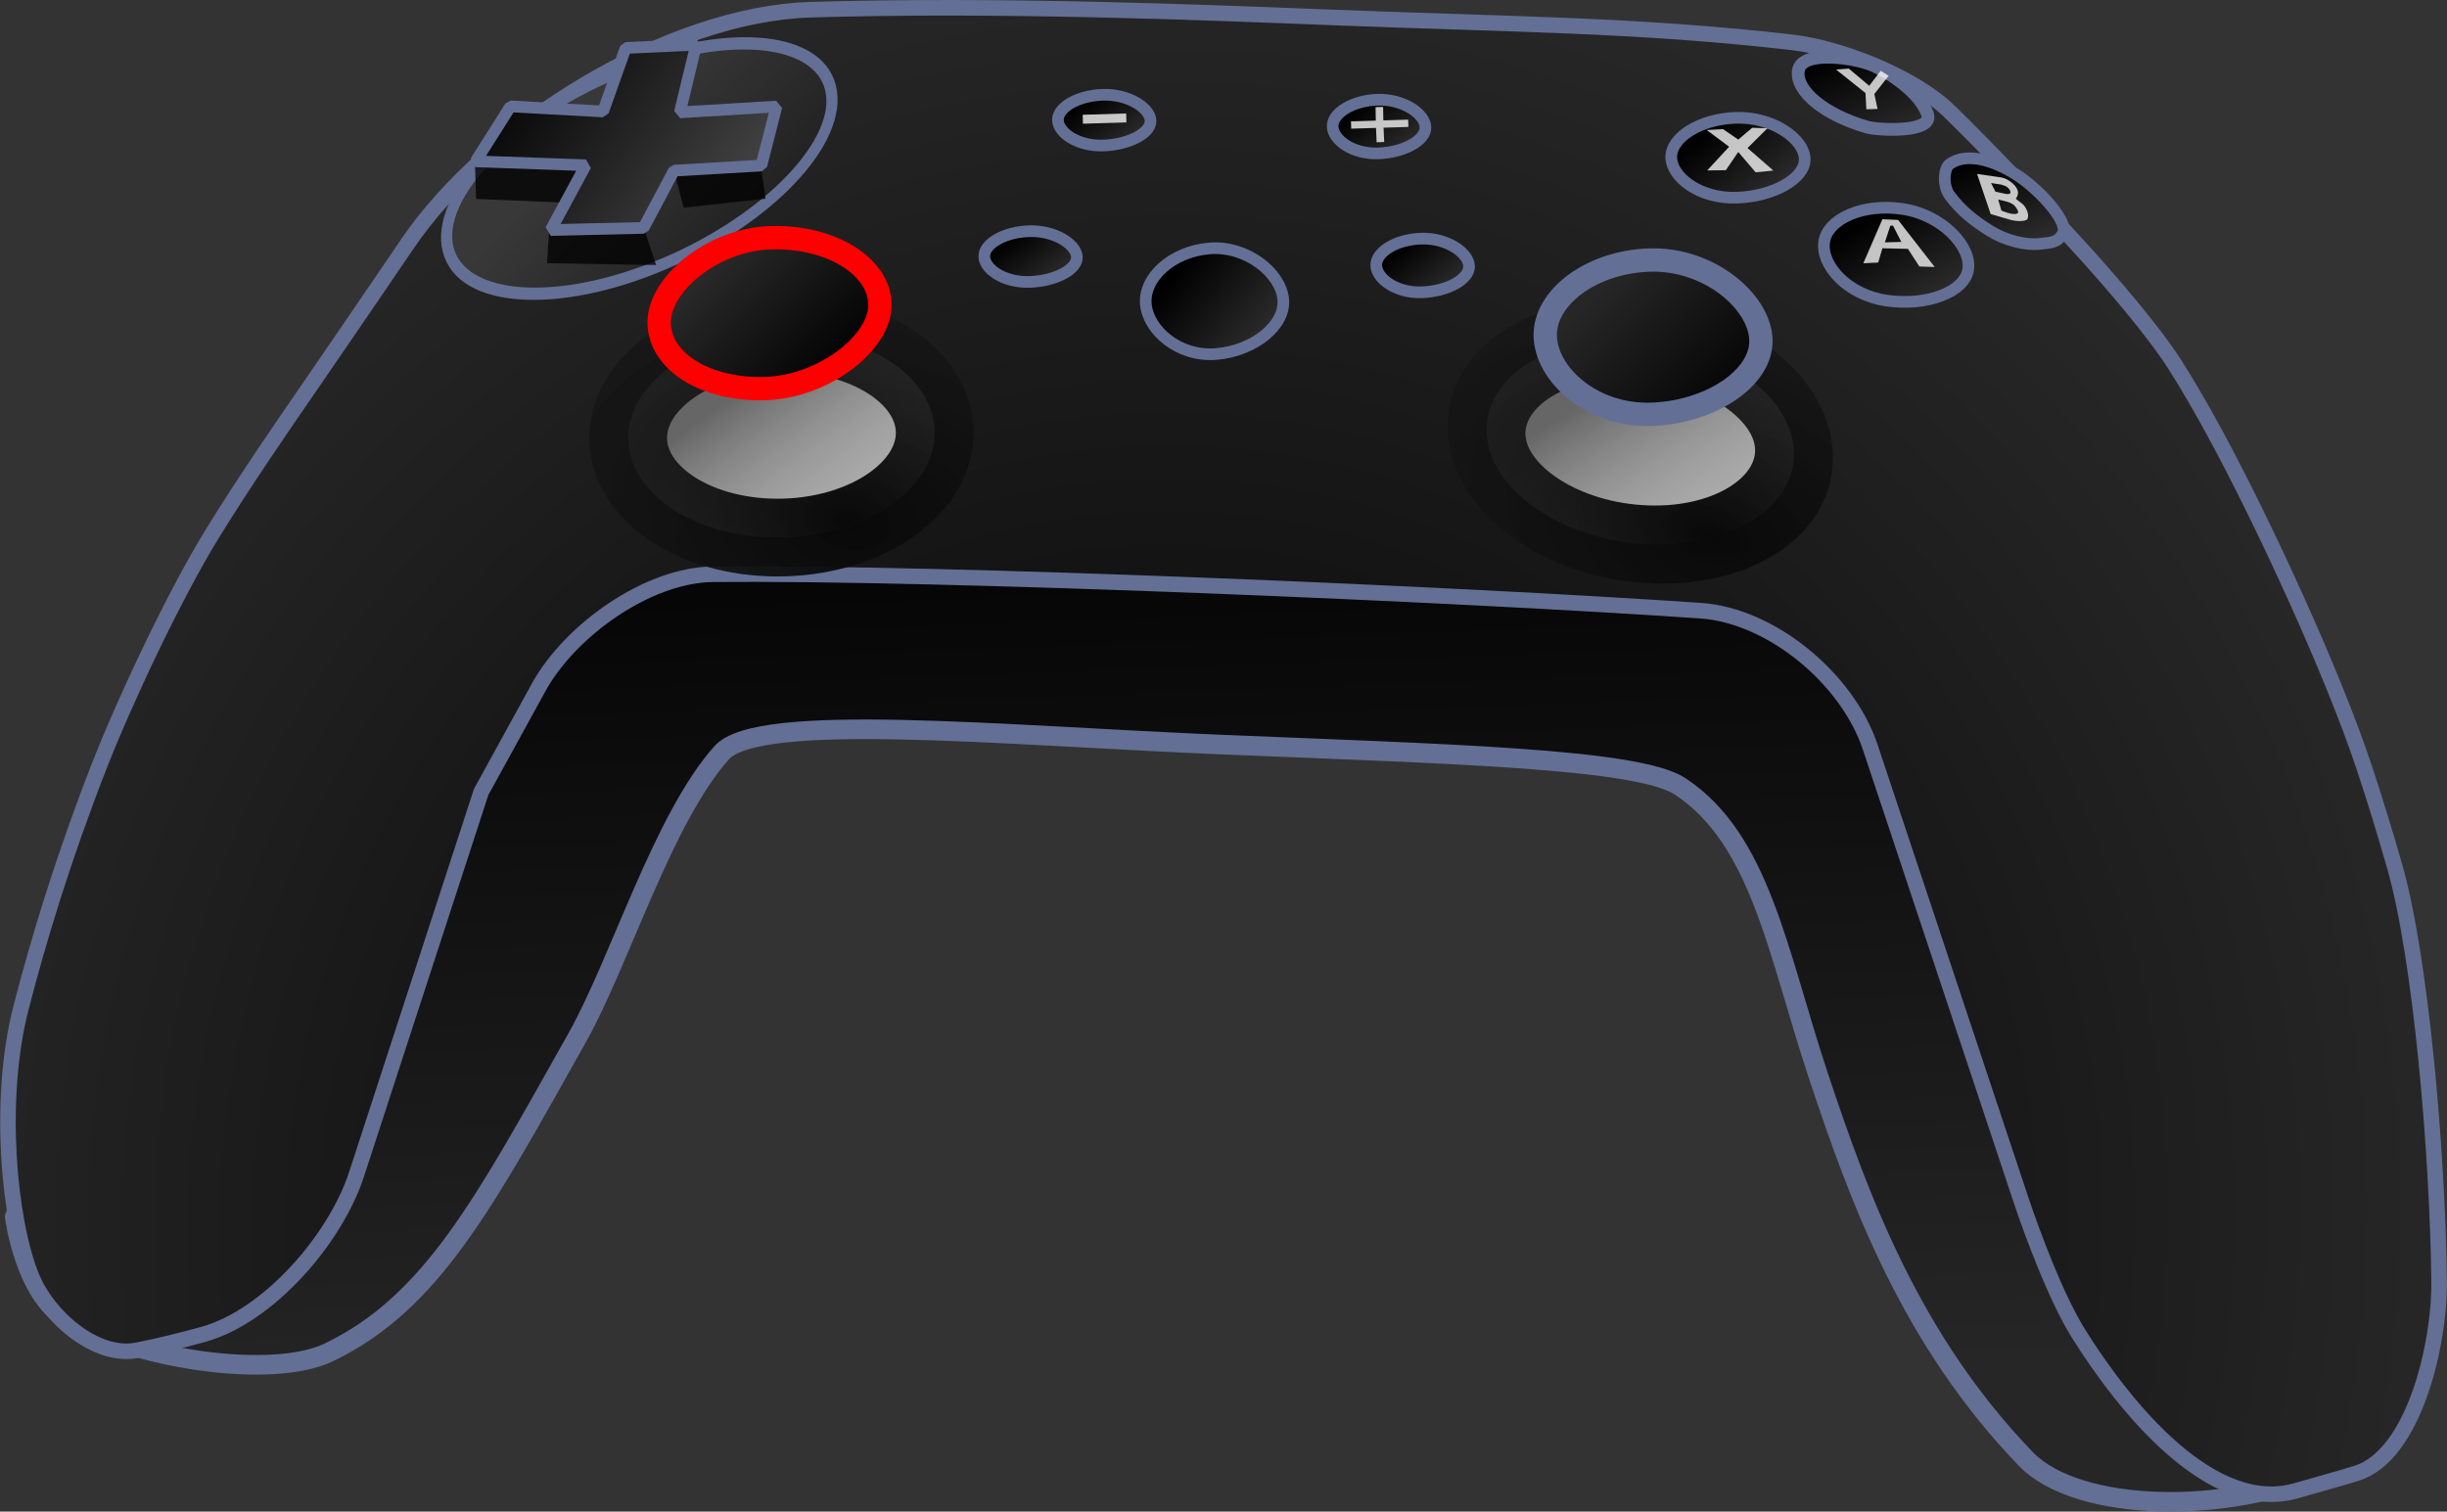 <?xml version="1.0" encoding="UTF-8" standalone="no"?>
<!-- Created with Inkscape (http://www.inkscape.org/) -->

<svg
   width="699.168"
   height="431.972"
   viewBox="0 0 699.168 431.972"
   version="1.1"
   id="svg1"
   sodipodi:docname="gamepad-L-stick-up.svg"
   inkscape:version="1.3.2 (091e20e, 2023-11-25, custom)"
   xml:space="preserve"
   xmlns:inkscape="http://www.inkscape.org/namespaces/inkscape"
   xmlns:sodipodi="http://sodipodi.sourceforge.net/DTD/sodipodi-0.dtd"
   xmlns:xlink="http://www.w3.org/1999/xlink"
   xmlns="http://www.w3.org/2000/svg"
   xmlns:svg="http://www.w3.org/2000/svg"><rect x="0" y="0" width="699.168" height="431.972" fill="#333333" stroke="none"/><sodipodi:namedview
     id="namedview1"
     pagecolor="#505050"
     bordercolor="#ffffff"
     borderopacity="1"
     inkscape:showpageshadow="0"
     inkscape:pageopacity="0"
     inkscape:pagecheckerboard="1"
     inkscape:deskcolor="#505050"
     inkscape:document-units="mm"
     inkscape:zoom="1.4142136"
     inkscape:cx="334.10795"
     inkscape:cy="225.2135"
     inkscape:window-width="3440"
     inkscape:window-height="1369"
     inkscape:window-x="1912"
     inkscape:window-y="-8"
     inkscape:window-maximized="1"
     inkscape:current-layer="layer1"
     showguides="false"
     showgrid="false"><sodipodi:guide
       position="105.017,1486.872"
       orientation="0,-1"
       id="guide41"
       inkscape:locked="false" /><sodipodi:guide
       position="95.695,1459.739"
       orientation="0,-1"
       id="guide42"
       inkscape:locked="false" /></sodipodi:namedview><defs
     id="defs1"><linearGradient
       id="linearGradient23"
       inkscape:collect="always"><stop
         style="stop-color:#262626;stop-opacity:1;"
         offset="0"
         id="stop23" /><stop
         style="stop-color:#000000;stop-opacity:1;"
         offset="1"
         id="stop24" /></linearGradient><linearGradient
       id="linearGradient20"
       inkscape:collect="always"><stop
         style="stop-color:#000000;stop-opacity:1;"
         offset="0"
         id="stop19" /><stop
         style="stop-color:#2d2d2d;stop-opacity:1;"
         offset="1"
         id="stop20" /></linearGradient><linearGradient
       id="linearGradient16"
       inkscape:collect="always"><stop
         style="stop-color:#262626;stop-opacity:1;"
         offset="0"
         id="stop15" /><stop
         style="stop-color:#050505;stop-opacity:1;"
         offset="1"
         id="stop16" /></linearGradient><linearGradient
       id="linearGradient14"
       inkscape:collect="always"><stop
         style="stop-color:#282828;stop-opacity:1;"
         offset="0"
         id="stop13" /><stop
         style="stop-color:#000000;stop-opacity:1;"
         offset="1"
         id="stop14" /></linearGradient><linearGradient
       id="linearGradient4"
       inkscape:collect="always"><stop
         style="stop-color:#000000;stop-opacity:1;"
         offset="0"
         id="stop4" /><stop
         style="stop-color:#414141;stop-opacity:1;"
         offset="1"
         id="stop5" /></linearGradient><linearGradient
       id="linearGradient62"
       inkscape:collect="always"><stop
         style="stop-color:#232323;stop-opacity:0.993;"
         offset="0.241"
         id="stop61" /><stop
         style="stop-color:#383838;stop-opacity:1;"
         offset="1"
         id="stop62" /></linearGradient><linearGradient
       id="linearGradient54"
       inkscape:collect="always"><stop
         style="stop-color:#ffffff;stop-opacity:0.651;"
         offset="0.241"
         id="stop53" /><stop
         style="stop-color:#666666;stop-opacity:1"
         offset="1"
         id="stop54" /></linearGradient><linearGradient
       id="linearGradient49"
       inkscape:collect="always"><stop
         style="stop-color:#000000;stop-opacity:1;"
         offset="0"
         id="stop50" /><stop
         style="stop-color:#2d2d2d;stop-opacity:1;"
         offset="1"
         id="stop51" /></linearGradient><linearGradient
       id="linearGradient48"
       inkscape:collect="always"><stop
         style="stop-color:#090909;stop-opacity:1;"
         offset="0"
         id="stop48" /><stop
         style="stop-color:#252525;stop-opacity:0.635;"
         offset="1"
         id="stop49" /></linearGradient><linearGradient
       id="linearGradient39"
       inkscape:collect="always"><stop
         style="stop-color:#000000;stop-opacity:1;"
         offset="0"
         id="stop39" /><stop
         style="stop-color:#454545;stop-opacity:1;"
         offset="1"
         id="stop40" /></linearGradient><inkscape:path-effect
       effect="fillet_chamfer"
       id="path-effect39"
       is_visible="true"
       lpeversion="1"
       nodesatellites_param="F,0,0,1,0,2.065,0,1 @ F,0,0,1,0,8.771,0,1 @ F,0,0,1,0,0,0,1 @ F,0,0,1,0,3.056,0,1 @ F,0,0,1,0,2.489,0,1 @ F,0,0,1,0,6.244,0,1 @ F,0,0,1,0,0,0,1 @ F,0,0,1,0,3.933,0,1 @ F,0,0,1,0,0,0,1 @ F,0,0,1,0,2.53,0,1 @ F,0,0,1,0,4.402,0,1 @ F,0,0,1,0,4.024,0,1 @ F,0,0,1,0,0,0,1 @ F,0,0,1,0,4.192,0,1 @ F,0,0,1,0,2.65,0,1 @ F,0,0,1,0,5.783,0,1 @ F,0,0,1,0,4.402,0,1"
       radius="0"
       unit="px"
       method="auto"
       mode="F"
       chamfer_steps="1"
       flexible="false"
       use_knot_distance="true"
       apply_no_radius="true"
       apply_with_radius="true"
       only_selected="false"
       hide_knots="false" /><linearGradient
       inkscape:collect="always"
       xlink:href="#linearGradient54"
       id="linearGradient42"
       x1="56.981"
       y1="43.178"
       x2="52.567"
       y2="36.631"
       gradientUnits="userSpaceOnUse"
       gradientTransform="matrix(8.397,6.5714306e-8,-6.5714306e-8,8.397,-226.621,-191.46)" /><radialGradient
       inkscape:collect="always"
       xlink:href="#linearGradient48"
       id="radialGradient49"
       cx="49.965"
       cy="43.666"
       fx="49.965"
       fy="43.666"
       r="6.54"
       gradientTransform="matrix(5.008,-19.858,28.735,7.247,-1264.532,833.325)"
       gradientUnits="userSpaceOnUse" /><linearGradient
       inkscape:collect="always"
       xlink:href="#linearGradient14"
       id="linearGradient51"
       x1="51.196"
       y1="34.65"
       x2="55.158"
       y2="38.82"
       gradientUnits="userSpaceOnUse"
       gradientTransform="matrix(8.393,-0.254,0.254,8.393,-231.229,-201.106)" /><linearGradient
       inkscape:collect="always"
       xlink:href="#linearGradient16"
       id="linearGradient53"
       gradientUnits="userSpaceOnUse"
       x1="51.196"
       y1="34.65"
       x2="55.158"
       y2="38.82"
       gradientTransform="matrix(8.393,-0.254,0.254,8.393,20.203,-193.285)" /><linearGradient
       inkscape:collect="always"
       xlink:href="#linearGradient49"
       id="linearGradient57"
       gradientUnits="userSpaceOnUse"
       gradientTransform="matrix(6.185,1.081,-0.739,4.493,237.487,-194.374)"
       x1="51.196"
       y1="34.65"
       x2="55.158"
       y2="38.82" /><linearGradient
       inkscape:collect="always"
       xlink:href="#linearGradient49"
       id="linearGradient58"
       gradientUnits="userSpaceOnUse"
       gradientTransform="matrix(5.195,-0.157,0.132,4.346,218.569,-102.969)"
       x1="51.196"
       y1="34.65"
       x2="55.158"
       y2="38.82" /><linearGradient
       inkscape:collect="always"
       xlink:href="#linearGradient20"
       id="linearGradient59"
       gradientUnits="userSpaceOnUse"
       gradientTransform="matrix(5.386,1.704,-1.856,4.156,359.038,-184.752)"
       x1="51.196"
       y1="34.65"
       x2="55.158"
       y2="38.82" /><linearGradient
       inkscape:collect="always"
       xlink:href="#linearGradient49"
       id="linearGradient60"
       gradientUnits="userSpaceOnUse"
       gradientTransform="matrix(5.647,0.841,-0.746,5.007,271.653,-152.099)"
       x1="51.196"
       y1="34.65"
       x2="55.158"
       y2="38.82" /><linearGradient
       inkscape:collect="always"
       xlink:href="#linearGradient62"
       id="linearGradient61"
       gradientUnits="userSpaceOnUse"
       gradientTransform="matrix(11.368,-2.8971454e-8,1.6341932e-7,8.096,-437.75,-193.289)"
       x1="56.981"
       y1="43.178"
       x2="52.567"
       y2="36.631" /><linearGradient
       inkscape:collect="always"
       xlink:href="#linearGradient4"
       id="linearGradient5"
       x1="47.403"
       y1="31.717"
       x2="54.832"
       y2="37.411"
       gradientUnits="userSpaceOnUse"
       gradientTransform="matrix(8.393,-0.254,0.254,8.393,-259.001,-240.985)" /><linearGradient
       inkscape:collect="always"
       xlink:href="#linearGradient49"
       id="linearGradient8"
       gradientUnits="userSpaceOnUse"
       gradientTransform="matrix(5.329,-0.459,0.52,5.737,47.808,-96.406)"
       x1="51.196"
       y1="34.65"
       x2="55.158"
       y2="38.82" /><linearGradient
       inkscape:collect="always"
       xlink:href="#linearGradient49"
       id="linearGradient3"
       gradientUnits="userSpaceOnUse"
       gradientTransform="matrix(0.603,-0.02,0.072,0.313,40.419,25.111)"
       x1="51.196"
       y1="34.65"
       x2="55.158"
       y2="38.82" /><linearGradient
       inkscape:collect="always"
       xlink:href="#linearGradient54"
       id="linearGradient1"
       gradientUnits="userSpaceOnUse"
       gradientTransform="matrix(8.436,-1.305884e-7,-2.4652973e-8,8.397,18.63,-227.318)"
       x1="56.981"
       y1="43.178"
       x2="52.567"
       y2="36.631" /><radialGradient
       inkscape:collect="always"
       xlink:href="#linearGradient48"
       id="radialGradient1"
       gradientUnits="userSpaceOnUse"
       gradientTransform="matrix(5.032,-19.858,28.868,7.247,-1024.097,797.466)"
       cx="49.965"
       cy="43.666"
       fx="49.965"
       fy="43.666"
       r="6.54" /><linearGradient
       inkscape:collect="always"
       xlink:href="#linearGradient49"
       id="linearGradient9"
       gradientUnits="userSpaceOnUse"
       gradientTransform="matrix(3.612,-0.109,0.088,2.92,201.573,-62.706)"
       x1="51.196"
       y1="34.65"
       x2="55.158"
       y2="38.82" /><linearGradient
       inkscape:collect="always"
       xlink:href="#linearGradient49"
       id="linearGradient10"
       gradientUnits="userSpaceOnUse"
       gradientTransform="matrix(3.605,-0.109,0.084,2.76,123.605,-58.766)"
       x1="51.196"
       y1="34.65"
       x2="55.158"
       y2="38.82" /><linearGradient
       inkscape:collect="always"
       xlink:href="#linearGradient49"
       id="linearGradient11"
       gradientUnits="userSpaceOnUse"
       gradientTransform="matrix(3.605,-0.109,0.084,2.76,102.559,-19.788)"
       x1="51.196"
       y1="34.65"
       x2="55.158"
       y2="38.82" /><linearGradient
       inkscape:collect="always"
       xlink:href="#linearGradient49"
       id="linearGradient12"
       gradientUnits="userSpaceOnUse"
       gradientTransform="matrix(3.612,-0.109,0.088,2.92,214.029,-23.013)"
       x1="51.196"
       y1="34.65"
       x2="55.158"
       y2="38.82" /><radialGradient
       inkscape:collect="always"
       xlink:href="#linearGradient39"
       id="radialGradient13"
       cx="49.603"
       cy="69.348"
       fx="49.603"
       fy="69.348"
       r="41.825"
       gradientTransform="matrix(1.397,-1.226,1.214,1.384,-87.661,35.74)"
       gradientUnits="userSpaceOnUse" /><linearGradient
       inkscape:collect="always"
       xlink:href="#linearGradient23"
       id="linearGradient24"
       x1="63.438"
       y1="77.063"
       x2="62.213"
       y2="44.519"
       gradientUnits="userSpaceOnUse"
       gradientTransform="matrix(8.453,0,0,8.478,-222.69,-253.26)" /></defs><g
     inkscape:label="Layer 1"
     inkscape:groupmode="layer"
     id="layer1"
     transform="translate(-2.384,-1.194)"><path
       id="rect18"
       style="fill:url(#linearGradient24);fill-opacity:1;stroke:#636f94;stroke-width:5.599;stroke-linejoin:round;stroke-miterlimit:80;stroke-dasharray:none;stroke-dashoffset:127.298;stroke-opacity:1;paint-order:stroke markers fill"
       d="m 6.593,348.9 c 0,0 119.177,-206.993 200.045,-188.879 15.553,3.484 316.27,11.178 320.973,15.697 1.56,1.499 176.011,160.814 170.754,190.024 -3.377,18.766 -18.997,50.129 -30.985,55.56 -28.471,12.899 -71.339,12.192 -86.157,-3.171 -32.64,-33.84 -47.337,-73.549 -59.289,-109.534 -11.696,-35.217 -16.53,-67.576 -39.532,-82.702 -12.203,-8.025 -67.583,-9.267 -131.705,-11.951 -62.17,-2.602 -131.588,-9.422 -142.107,2.36 -16.856,18.881 -29.072,59.723 -41.309,81.474 -26.68,47.425 -41.414,75.579 -70.821,89.837 -16.257,7.882 -55.477,2.015 -75.141,-9.651 C 9.343,370.858 6.593,348.9 6.593,348.9 Z"
       sodipodi:nodetypes="cssssssssssssc" /><path
       id="path13"
       style="fill:url(#radialGradient13);stroke:#636f94;stroke-width:0.529;stroke-linecap:butt;stroke-linejoin:round;stroke-miterlimit:80;stroke-dasharray:none;stroke-dashoffset:127.298;stroke-opacity:1;paint-order:stroke markers fill"
       d="m 39.429,38.892 0.81,-1.189 c 2.728,-4.003 8.839,-7.789 13.678,-7.934 6.384,-0.192 13.217,0.084 17.747,0.263 6.035,0.238 10.366,0.243 15.586,0.844 1.677,0.193 4.161,1.18 5.363,2.353 1.315,1.284 2.987,3.039 4.553,4.761 0.925,1.017 2.385,2.708 3.12,3.868 0.443,0.698 0.887,1.469 1.325,2.274 1.647,3.029 4.001,8.115 5.088,11.386 0.338,1.017 0.681,2.125 1.028,3.335 0.887,3.096 1.463,9.68 1.515,14.103 0.026,2.169 -0.858,5.927 -2.799,6.538 -0.562,0.177 -1.237,0.355 -2.052,0.592 -2.85,0.829 -5.807,-2.784 -7.41,-5.355 -0.738,-1.184 -1.538,-3.308 -1.979,-4.634 L 89.915,54.819 C 89.146,52.512 86.575,50.354 84.156,50.188 75.98,49.625 58.482,48.875 50.603,48.95 c -2.207,0.021 -4.852,1.899 -5.922,3.847 l -1.952,3.551 -4.233,12.99 c -0.717,2.201 -2.988,4.823 -5.207,5.438 -0.765,0.212 -1.548,0.404 -2.256,0.541 -1.386,0.27 -3.008,-1.13 -3.565,-2.482 -0.786,-1.908 -1.167,-6.043 -0.376,-9.13 0.588,-2.296 1.45,-5.134 2.658,-8.224 0.885,-2.264 2.57,-5.836 3.844,-7.905 1.086,-1.765 2.303,-3.533 3.503,-5.274 0.647,-0.939 1.69,-2.467 2.332,-3.409 z"
       sodipodi:nodetypes="scsssssssssscsssss"
       transform="matrix(8.411,0,0,8.411,-219.536,-246.419)"
       inkscape:original-d="m 38.265774,40.598473 6.911799,-10.144595 c 7.871882,-1.171273 19.735609,-0.688683 26.486846,-0.42258 7.159883,0.282209 11.921644,0.237383 18.614634,1.247844 0.713656,0.107743 5.332975,4.896599 8.545549,8.566577 1.884848,2.153216 3.967388,6.502802 5.581148,9.869123 1.04428,2.178368 2.16025,5.082615 3.32267,9.137966 1.2445,4.341693 1.8751,15.545956 1.31127,18.024688 -0.51535,2.26562 -1.61363,2.326355 -4.64696,3.208565 -3.98893,1.160133 -8.187801,-6.382308 -8.589726,-7.588975 L 88.523454,50.642294 C 88.34256,50.099211 47.212148,48.190162 46.618942,49.269599 l -3.889688,7.077936 -5.53178,16.975312 c -0.15251,0.468006 -8.290042,3.004275 -8.719867,1.96122 l -2.433458,-5.905269 c -0.152287,-0.369554 1.095879,-8.629222 5.436168,-17.945481 1.675484,-3.596361 4.372161,-7.292797 6.785457,-10.834844 z"
       inkscape:path-effect="#path-effect39" /><ellipse
       style="opacity:1;fill:url(#linearGradient42);stroke:url(#radialGradient49);stroke-width:22.216;stroke-linejoin:bevel;stroke-miterlimit:80;stroke-dasharray:none;stroke-dashoffset:127.298;stroke-opacity:1;paint-order:markers stroke fill"
       id="path40"
       ry="29.19"
       rx="43.804"
       cy="132.383"
       cx="221.761"
       transform="rotate(-1.734)" /><ellipse
       style="opacity:1;fill:url(#linearGradient61);stroke:#636f95;stroke-width:3.352;stroke-linejoin:bevel;stroke-miterlimit:80;stroke-dasharray:none;stroke-dashoffset:127.298;stroke-opacity:1;paint-order:markers stroke fill"
       id="ellipse60"
       transform="matrix(0.921,-0.39,0.245,0.97,0,0)"
       ry="28.143"
       rx="59.303"
       cy="118.946"
       cx="169.282" /><path
       id="path6"
       style="opacity:1;fill:#000000;fill-opacity:0.765;stroke-width:22.203;stroke-linejoin:bevel;stroke-miterlimit:80;stroke-dashoffset:127.298;stroke-opacity:0.363;paint-order:markers stroke fill"
       d="m 194.879,49.773 24.832,-1.557 1.424,9.763 -23.401,2.556 z"
       sodipodi:nodetypes="ccccc" /><path
       id="path5"
       style="opacity:1;fill:#000000;fill-opacity:0.765;stroke-width:22.203;stroke-linejoin:bevel;stroke-miterlimit:80;stroke-dashoffset:127.298;stroke-opacity:0.363;paint-order:markers stroke fill"
       d="m 138.069,47.029 32.319,1.47 -2.806,10.768 -29.172,-1.226 z"
       sodipodi:nodetypes="ccccc" /><path
       id="path7"
       style="opacity:1;fill:#000000;fill-opacity:0.765;stroke-width:22.203;stroke-linejoin:bevel;stroke-miterlimit:80;stroke-dashoffset:127.298;stroke-opacity:0.363;paint-order:markers stroke fill"
       d="m 159.301,66.737 26.998,-0.493 3.561,10.679 -31.151,-0.509 z"
       sodipodi:nodetypes="ccccc" /><path
       id="path3"
       style="opacity:1;fill:url(#linearGradient5);stroke:#636f95;stroke-width:3.332;stroke-linejoin:bevel;stroke-miterlimit:80;stroke-dasharray:none;stroke-dashoffset:127.298;stroke-opacity:1;paint-order:markers stroke fill"
       d="m 219.926,48.506 -24.976,1.45 -8.698,16.366 -26.514,0.612 10.012,-18.515 -31.453,-1.122 9.936,-15.699 26.471,1.45 6.451,-18.151 20.147,-0.936 -4.675,19.346 27.606,-1.67 z"
       sodipodi:nodetypes="ccccccccccccc" /><path
       id="path39"
       style="opacity:1;fill:url(#linearGradient51);fill-opacity:1;stroke:#ff0000;stroke-width:6.665;stroke-linejoin:bevel;stroke-miterlimit:80;stroke-dasharray:none;stroke-dashoffset:127.298;stroke-opacity:1;paint-order:stroke markers fill"
       d="m 253.807,88.008 c 0.331,10.937 -15.875,23.713 -32.784,24.225 -16.909,0.512 -29.977,-7.608 -30.308,-18.545 -0.331,-10.937 14.967,-24.045 31.876,-24.557 16.909,-0.512 30.885,7.939 31.216,18.876 z"
       sodipodi:nodetypes="sssss" /><path
       id="path39-7-3"
       style="opacity:1;fill:url(#linearGradient57);fill-opacity:1;stroke:#636f95;stroke-width:3.644;stroke-linejoin:bevel;stroke-miterlimit:80;stroke-dasharray:none;stroke-dashoffset:127.298;stroke-opacity:1;paint-order:stroke markers fill"
       d="m 553.104,33.737 c 2.031,5.565 -14.185,4.65 -17.16,3.799 -12.178,-3.48 -20.668,-10.361 -19.704,-16.216 0.963,-5.855 15.909,-3.746 21.272,-1.455 4.223,1.804 13.239,7.425 15.592,13.872 z"
       sodipodi:nodetypes="sssss" /><path
       id="path57"
       style="opacity:1;fill:url(#linearGradient58);fill-opacity:1;stroke:#636f95;stroke-width:3.332;stroke-linejoin:bevel;stroke-miterlimit:80;stroke-dasharray:none;stroke-dashoffset:127.298;stroke-opacity:1;paint-order:stroke markers fill"
       d="m 518.044,46.578 c 0.171,5.664 -9.042,10.796 -19.509,11.112 -10.467,0.317 -18.46,-5.791 -18.631,-11.454 -0.171,-5.664 8.092,-11.061 18.558,-11.377 10.467,-0.317 19.41,6.056 19.581,11.719 z"
       sodipodi:nodetypes="sssss" /><path
       id="path58"
       style="opacity:1;fill:url(#linearGradient59);fill-opacity:1;stroke:#636f95;stroke-width:3.332;stroke-linejoin:bevel;stroke-miterlimit:80;stroke-dasharray:none;stroke-dashoffset:127.298;stroke-opacity:1;paint-order:stroke markers fill"
       d="m 591.855,67.768 c -1.428,2.904 -3.854,2.75 -6.049,3.056 -4.795,0.67 -10.759,-1.088 -14.92,-3.704 -4.327,-2.72 -8.198,-5.672 -11.466,-10.124 -2.036,-2.774 -1.615,-7.769 0.044,-8.919 6.318,-4.38 16.415,0.926 21.149,4.498 6.51,4.912 12.595,12.441 11.242,15.192 z"
       sodipodi:nodetypes="sssssss" /><path
       id="path8"
       style="opacity:1;fill:url(#linearGradient8);fill-opacity:1;stroke:#636f95;stroke-width:3.332;stroke-linejoin:bevel;stroke-miterlimit:80;stroke-dasharray:none;stroke-dashoffset:127.298;stroke-opacity:1;paint-order:stroke markers fill"
       d="m 369.037,86.73 c 0.677,7.476 -8.345,14.702 -19.081,15.627 -10.737,0.925 -19.497,-6.76 -20.175,-14.235 -0.677,-7.476 7.344,-15.007 18.08,-15.931 10.737,-0.925 20.498,7.064 21.175,14.54 z"
       sodipodi:nodetypes="sssss" /><ellipse
       style="opacity:1;fill:url(#linearGradient1);stroke:url(#radialGradient1);stroke-width:22.268;stroke-linejoin:bevel;stroke-miterlimit:80;stroke-dasharray:none;stroke-dashoffset:127.298;stroke-opacity:1;paint-order:markers stroke fill"
       id="ellipse1"
       ry="29.19"
       rx="44.007"
       cy="96.525"
       cx="469.093"
       transform="matrix(0.998,0.066,0.03,1,0,0)" /><path
       id="path39-7"
       style="opacity:1;fill:url(#linearGradient53);fill-opacity:1;stroke:#636f95;stroke-width:6.665;stroke-linejoin:bevel;stroke-miterlimit:80;stroke-dasharray:none;stroke-dashoffset:127.298;stroke-opacity:1;paint-order:stroke markers fill"
       d="m 505.523,98.317 c 0.331,10.937 -14.507,20.758 -31.416,21.27 -16.909,0.512 -29.882,-11.357 -30.213,-22.294 -0.331,-10.937 12.969,-21.278 29.878,-21.79 16.909,-0.512 31.42,11.878 31.751,22.815 z"
       sodipodi:nodetypes="sssss" /><path
       id="path59"
       style="opacity:1;fill:url(#linearGradient60);fill-opacity:1;stroke:#636f95;stroke-width:3.332;stroke-linejoin:bevel;stroke-miterlimit:80;stroke-dasharray:none;stroke-dashoffset:127.298;stroke-opacity:1;paint-order:stroke markers fill"
       d="m 564.747,78.186 c -0.972,6.525 -11.978,10.596 -23.354,8.902 -11.376,-1.694 -18.767,-10.266 -17.795,-16.792 0.972,-6.525 11.005,-11.087 22.381,-9.392 11.376,1.694 19.739,10.757 18.767,17.282 z"
       sodipodi:nodetypes="sssss" /><path
       d="m 555.172,77.491 -4.375,-0.14 -3.274,-5.04 -7.292,-0.17 -1.197,4.081 -4.25,0.207 5.455,-12.584 4.474,0.202 z m -9.528,-7.161 -2.394,-4.667 -0.752,0.036 -1.564,4.755 z"
       id="text2"
       style="font-size:3.175px;opacity:1;fill:#ffffff;fill-opacity:0.757;stroke:none;stroke-width:3.332;stroke-linejoin:bevel;stroke-miterlimit:80;stroke-dasharray:none;stroke-dashoffset:127.298;stroke-opacity:1;paint-order:markers stroke fill"
       aria-label="A"
       sodipodi:nodetypes="cccccccccccccc" /><path
       id="path9"
       style="opacity:1;fill:url(#linearGradient9);fill-opacity:1;stroke:#636f95;stroke-width:3.332;stroke-linejoin:bevel;stroke-miterlimit:80;stroke-dasharray:none;stroke-dashoffset:127.298;stroke-opacity:1;paint-order:stroke markers fill"
       d="m 409.673,37.551 c 0.115,3.805 -6.294,7.259 -13.571,7.479 -7.277,0.22 -12.83,-3.877 -12.945,-7.682 -0.115,-3.805 5.634,-7.437 12.911,-7.657 7.277,-0.22 13.49,4.055 13.605,7.859 z"
       sodipodi:nodetypes="sssss" /><path
       id="path10"
       style="opacity:1;fill:url(#linearGradient10);fill-opacity:1;stroke:#636f95;stroke-width:3.332;stroke-linejoin:bevel;stroke-miterlimit:80;stroke-dasharray:none;stroke-dashoffset:127.298;stroke-opacity:1;paint-order:stroke markers fill"
       d="m 331.125,35.687 c 0.109,3.597 -6.293,6.873 -13.556,7.093 -7.263,0.22 -12.798,-3.645 -12.906,-7.242 -0.109,-3.597 5.634,-7.04 12.897,-7.259 7.263,-0.22 13.456,3.812 13.565,7.409 z"
       sodipodi:nodetypes="sssss" /><path
       id="path11"
       style="opacity:1;fill:url(#linearGradient11);fill-opacity:1;stroke:#636f95;stroke-width:3.332;stroke-linejoin:bevel;stroke-miterlimit:80;stroke-dasharray:none;stroke-dashoffset:127.298;stroke-opacity:1;paint-order:stroke markers fill"
       d="m 310.078,74.665 c 0.109,3.597 -6.293,6.873 -13.556,7.093 -7.263,0.22 -12.798,-3.645 -12.906,-7.242 -0.109,-3.597 5.634,-7.04 12.897,-7.259 7.263,-0.22 13.456,3.812 13.565,7.409 z"
       sodipodi:nodetypes="sssss" /><path
       id="path12"
       style="opacity:1;fill:url(#linearGradient12);fill-opacity:1;stroke:#636f95;stroke-width:3.332;stroke-linejoin:bevel;stroke-miterlimit:80;stroke-dasharray:none;stroke-dashoffset:127.298;stroke-opacity:1;paint-order:stroke markers fill"
       d="m 422.129,77.244 c 0.115,3.805 -6.294,7.259 -13.571,7.479 -7.277,0.22 -12.83,-3.877 -12.945,-7.682 -0.115,-3.805 5.634,-7.437 12.911,-7.657 7.277,-0.22 13.49,4.055 13.605,7.859 z"
       sodipodi:nodetypes="sssss" /><path
       d="m 507.38,37.857 -5.686,5.645 7.38,6.434 -5.07,0.497 -4.953,-5.814 -3.553,5.208 -5.33,0.077 6.274,-6.773 -6.412,-4.778 4.669,-0.253 4.361,2.989 3.978,-3.382 z"
       id="text18"
       style="font-size:3.175px;opacity:1;fill:#ffffff;fill-opacity:0.765;stroke-width:5.554;stroke-linejoin:round;stroke-miterlimit:80;stroke-dashoffset:127.298;paint-order:stroke markers fill"
       aria-label="X"
       sodipodi:nodetypes="ccccccccccccc" /><path
       d="m 542.021,22.859 -4.092,5.19 0.913,4.278 -3.191,0.097 -0.252,-4.641 -8.397,-6.709 3.627,-0.278 5.841,4.914 3.263,-4.294 z"
       id="text19"
       style="font-size:3.175px;opacity:1;fill:#ffffff;fill-opacity:0.76;stroke-width:5.554;stroke-linejoin:round;stroke-miterlimit:80;stroke-dashoffset:127.298;paint-order:stroke markers fill"
       aria-label="Y"
       sodipodi:nodetypes="cccccccccc" /><path
       d="m 581.751,63.549 c 0.029,0.931 -2.92,1.052 -5.003,0.445 l -5.575,-1.624 -3.896,-11.469 6.766,0.982 c 1.4,0.203 2.279,0.848 2.848,1.273 0.626,0.468 1.742,1.426 2.018,2.634 0.205,0.897 -0.114,1.538 -0.563,2.202 l 1.978,1.545 c 0.7,0.547 1.925,2.683 1.427,4.011 z m -7.525,-9.594 -2.947,-0.456 1.243,2.465 2.701,0.596 c 2.312,0.51 1.61,-0.962 1.018,-1.575 -0.689,-0.715 -1.137,-0.671 -2.016,-1.03 z m 3.762,6.01 c -0.28,-0.356 -1.207,-0.827 -1.777,-1.02 -0.845,-0.286 -2.888,-0.715 -2.893,-0.734 l 0.907,3.144 c 0,0 3.11,1.456 4.531,0.857 0.768,-0.323 -0.342,-1.764 -0.768,-2.247 z"
       id="text20"
       style="font-size:3.175px;opacity:1;fill:#ffffff;fill-opacity:0.76;stroke-width:5.554;stroke-linejoin:round;stroke-miterlimit:80;stroke-dashoffset:127.298;paint-order:stroke markers fill"
       aria-label="B"
       sodipodi:nodetypes="ssccssscsssscssscscscccsc" /><path
       d="m 404.799,37.468 -7.091,0.215 0.173,4.097 -2.16,0.065 -0.173,-4.097 -7.091,0.215 -0.063,-2.082 7.091,-0.215 -0.068,-3.854 2.16,-0.065 0.068,3.854 7.091,-0.215 z"
       id="text24"
       style="font-size:3.175px;opacity:1;fill:#ffffff;fill-opacity:0.76;stroke-width:3.332;stroke-linejoin:round;stroke-miterlimit:80;stroke-dashoffset:127.298;paint-order:stroke markers fill"
       aria-label="+"
       sodipodi:nodetypes="ccccccccccccc" /><rect
       style="opacity:1;fill:#ffffff;fill-opacity:0.763;stroke:none;stroke-width:3.332;stroke-linejoin:round;stroke-miterlimit:80;stroke-dasharray:none;stroke-dashoffset:127.298;stroke-opacity:1;paint-order:stroke markers fill"
       id="rect24"
       width="12.42"
       height="2.553"
       x="310.563"
       y="43.415"
       transform="rotate(-1.734)" /></g></svg>

